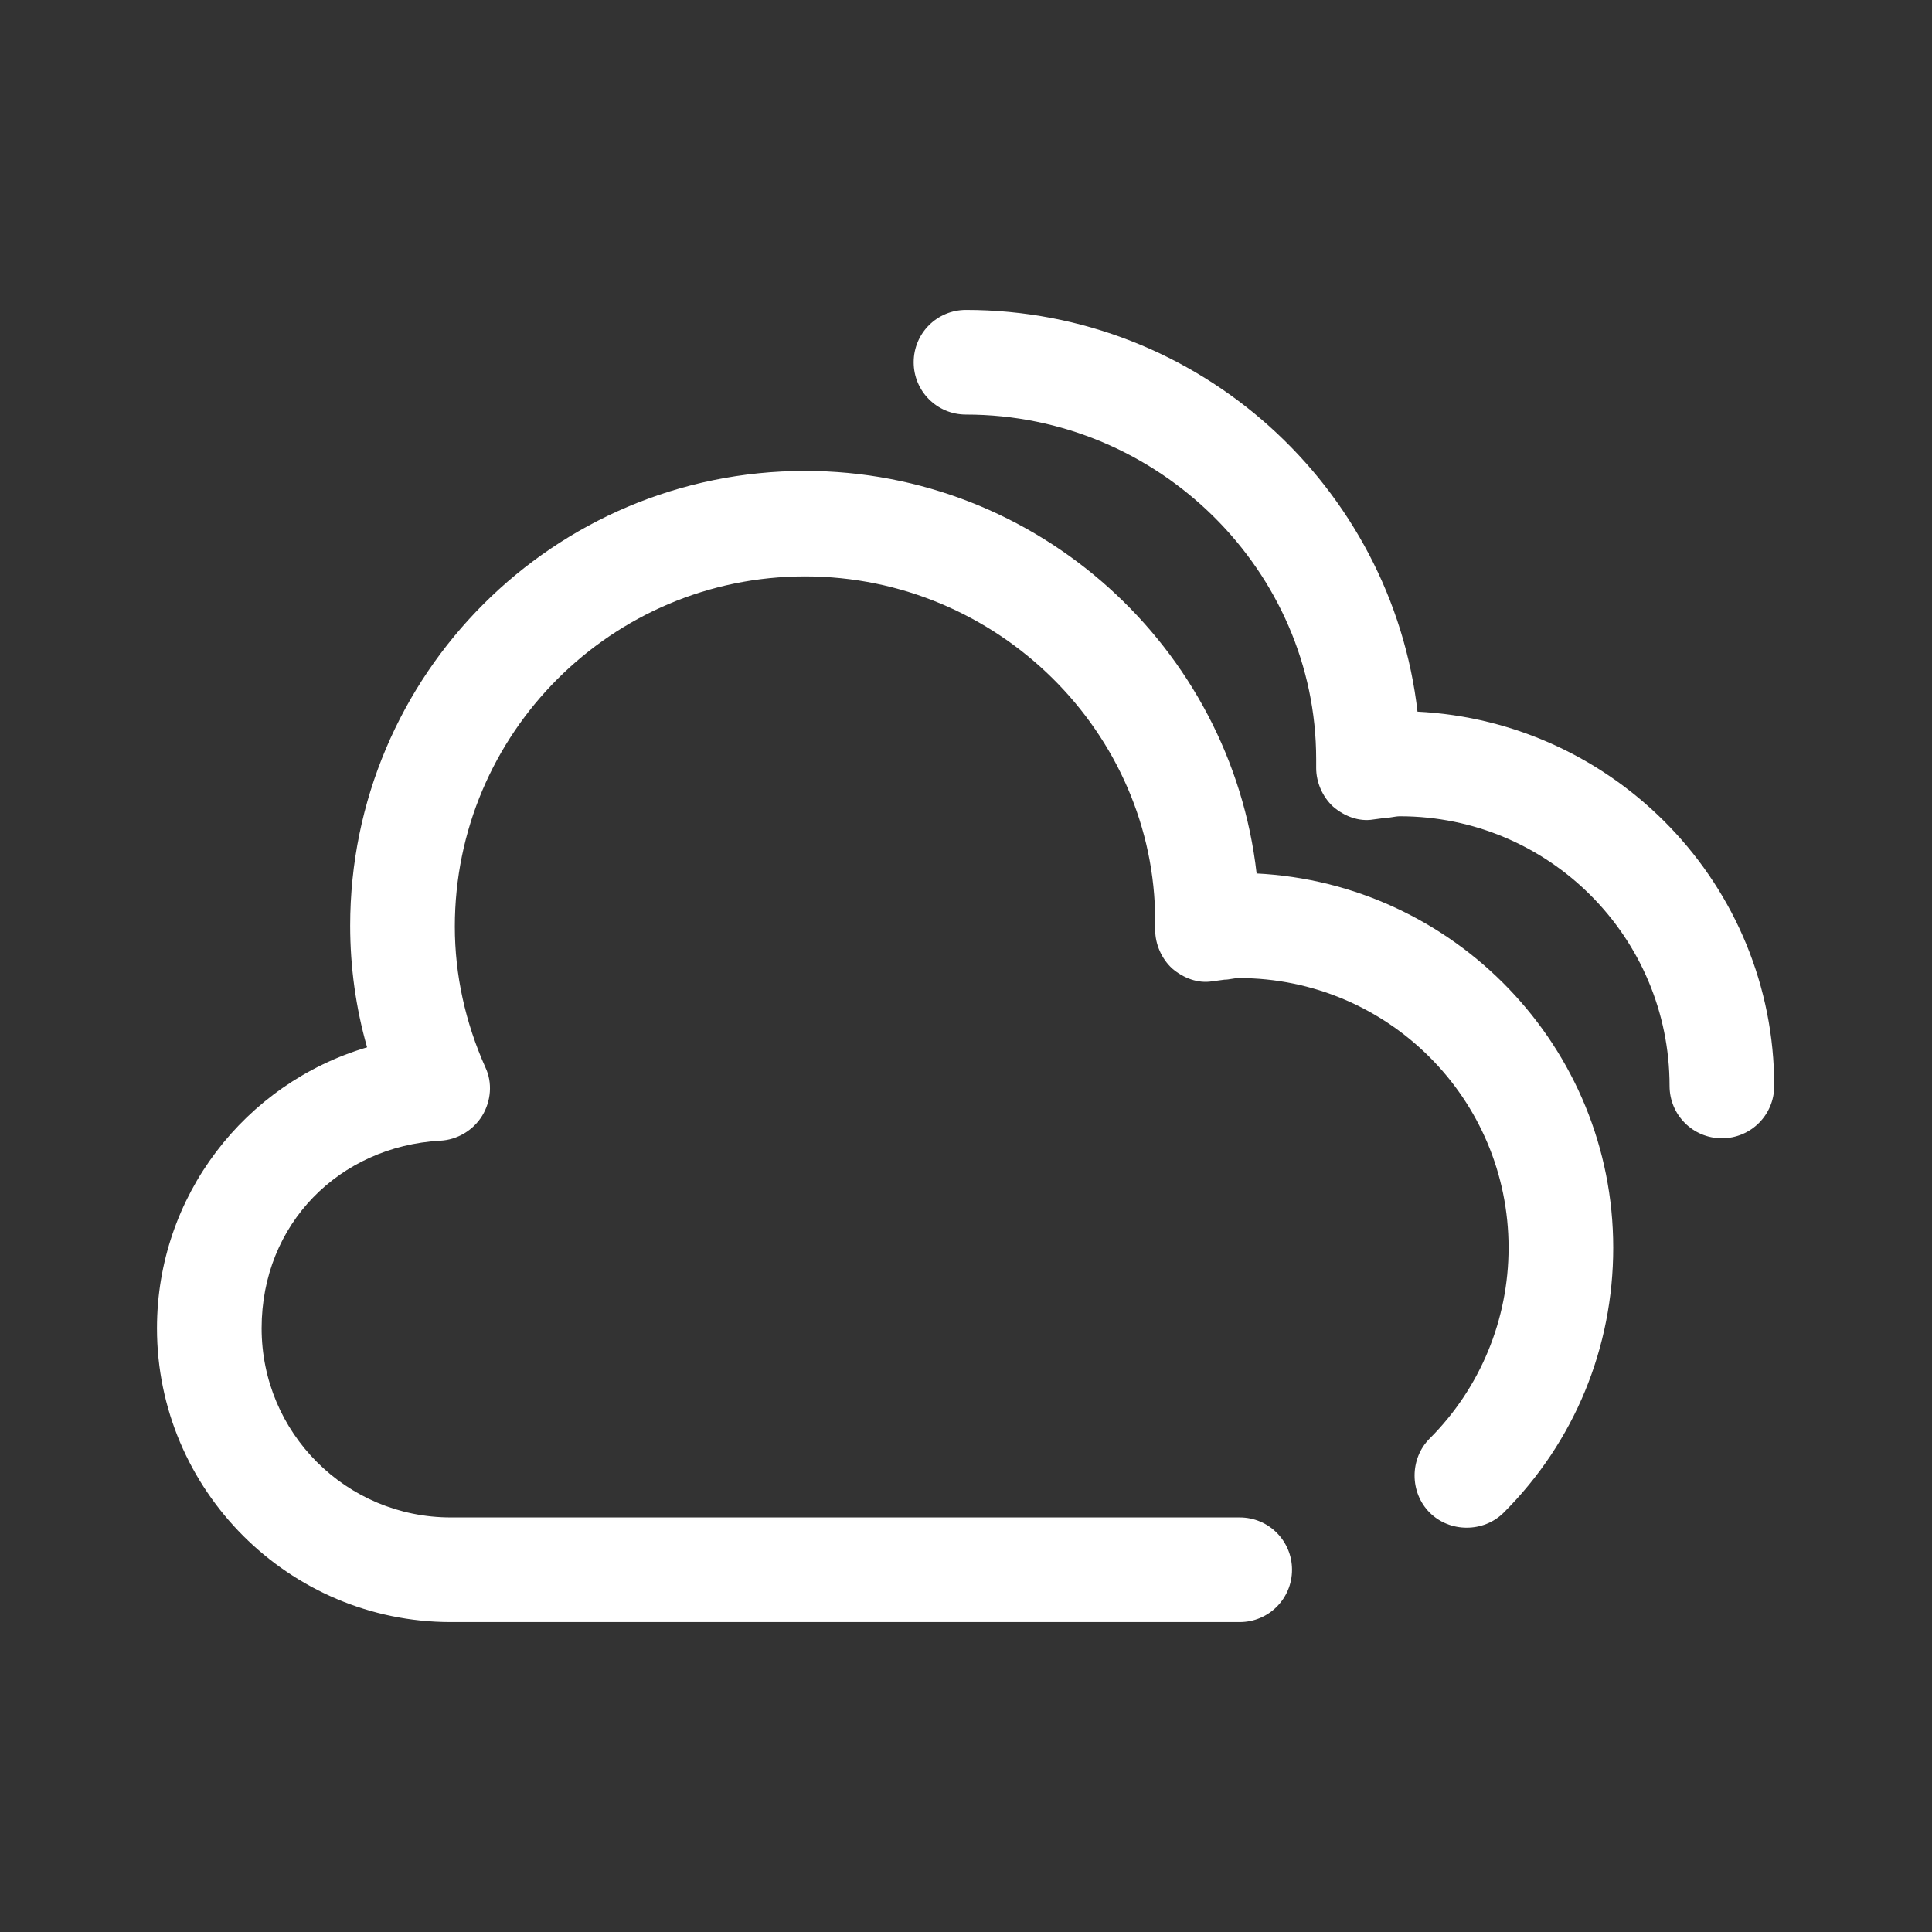 <?xml version="1.0" encoding="UTF-8"?>
<svg id="TL" xmlns="http://www.w3.org/2000/svg" viewBox="0 0 24 24">
  <rect x="0" y="0" width="24" height="24" fill="#333333" stroke="none"/>
  <path d="M17.61,8.85c-.32-2.81-2.72-5-5.61-5-.36,0-.65.29-.65.65s.29.65.65.65c2.4,0,4.35,1.95,4.35,4.28,0,.03,0,.08,0,.11,0,.18.08.36.21.48.14.12.32.19.5.16l.15-.02c.06,0,.12-.02.18-.02,1.85,0,3.35,1.5,3.35,3.35,0,.36.29.65.65.65s.65-.29.65-.65c0-2.49-1.97-4.53-4.44-4.65Z" style="fill: #fff; stroke-width: 0px;"/>
  <path d="M15.61,10.85c-.32-2.81-2.72-5-5.61-5-3.12,0-5.65,2.53-5.65,5.65,0,.51.07,1.02.21,1.51-1.52.45-2.61,1.85-2.61,3.49,0,2.01,1.64,3.65,3.65,3.65h9.8c.36,0,.65-.29.65-.65s-.29-.65-.65-.65H5.6c-1.3,0-2.35-1.05-2.35-2.35s.97-2.26,2.22-2.33c.21-.01.41-.13.52-.31.11-.18.13-.41.04-.6-.25-.56-.38-1.15-.38-1.75,0-2.4,1.95-4.35,4.35-4.35s4.35,1.95,4.35,4.28c0,.03,0,.08,0,.11,0,.18.08.36.21.48.14.12.32.19.5.16l.15-.02c.06,0,.12-.02.18-.02,1.85,0,3.35,1.5,3.35,3.35,0,.89-.35,1.74-.98,2.37-.25.25-.25.67,0,.92.25.25.67.25.92,0,.88-.88,1.36-2.05,1.36-3.29,0-2.49-1.97-4.53-4.44-4.65Z" style="fill: #fff; stroke-width: 0px;"/>
</svg>